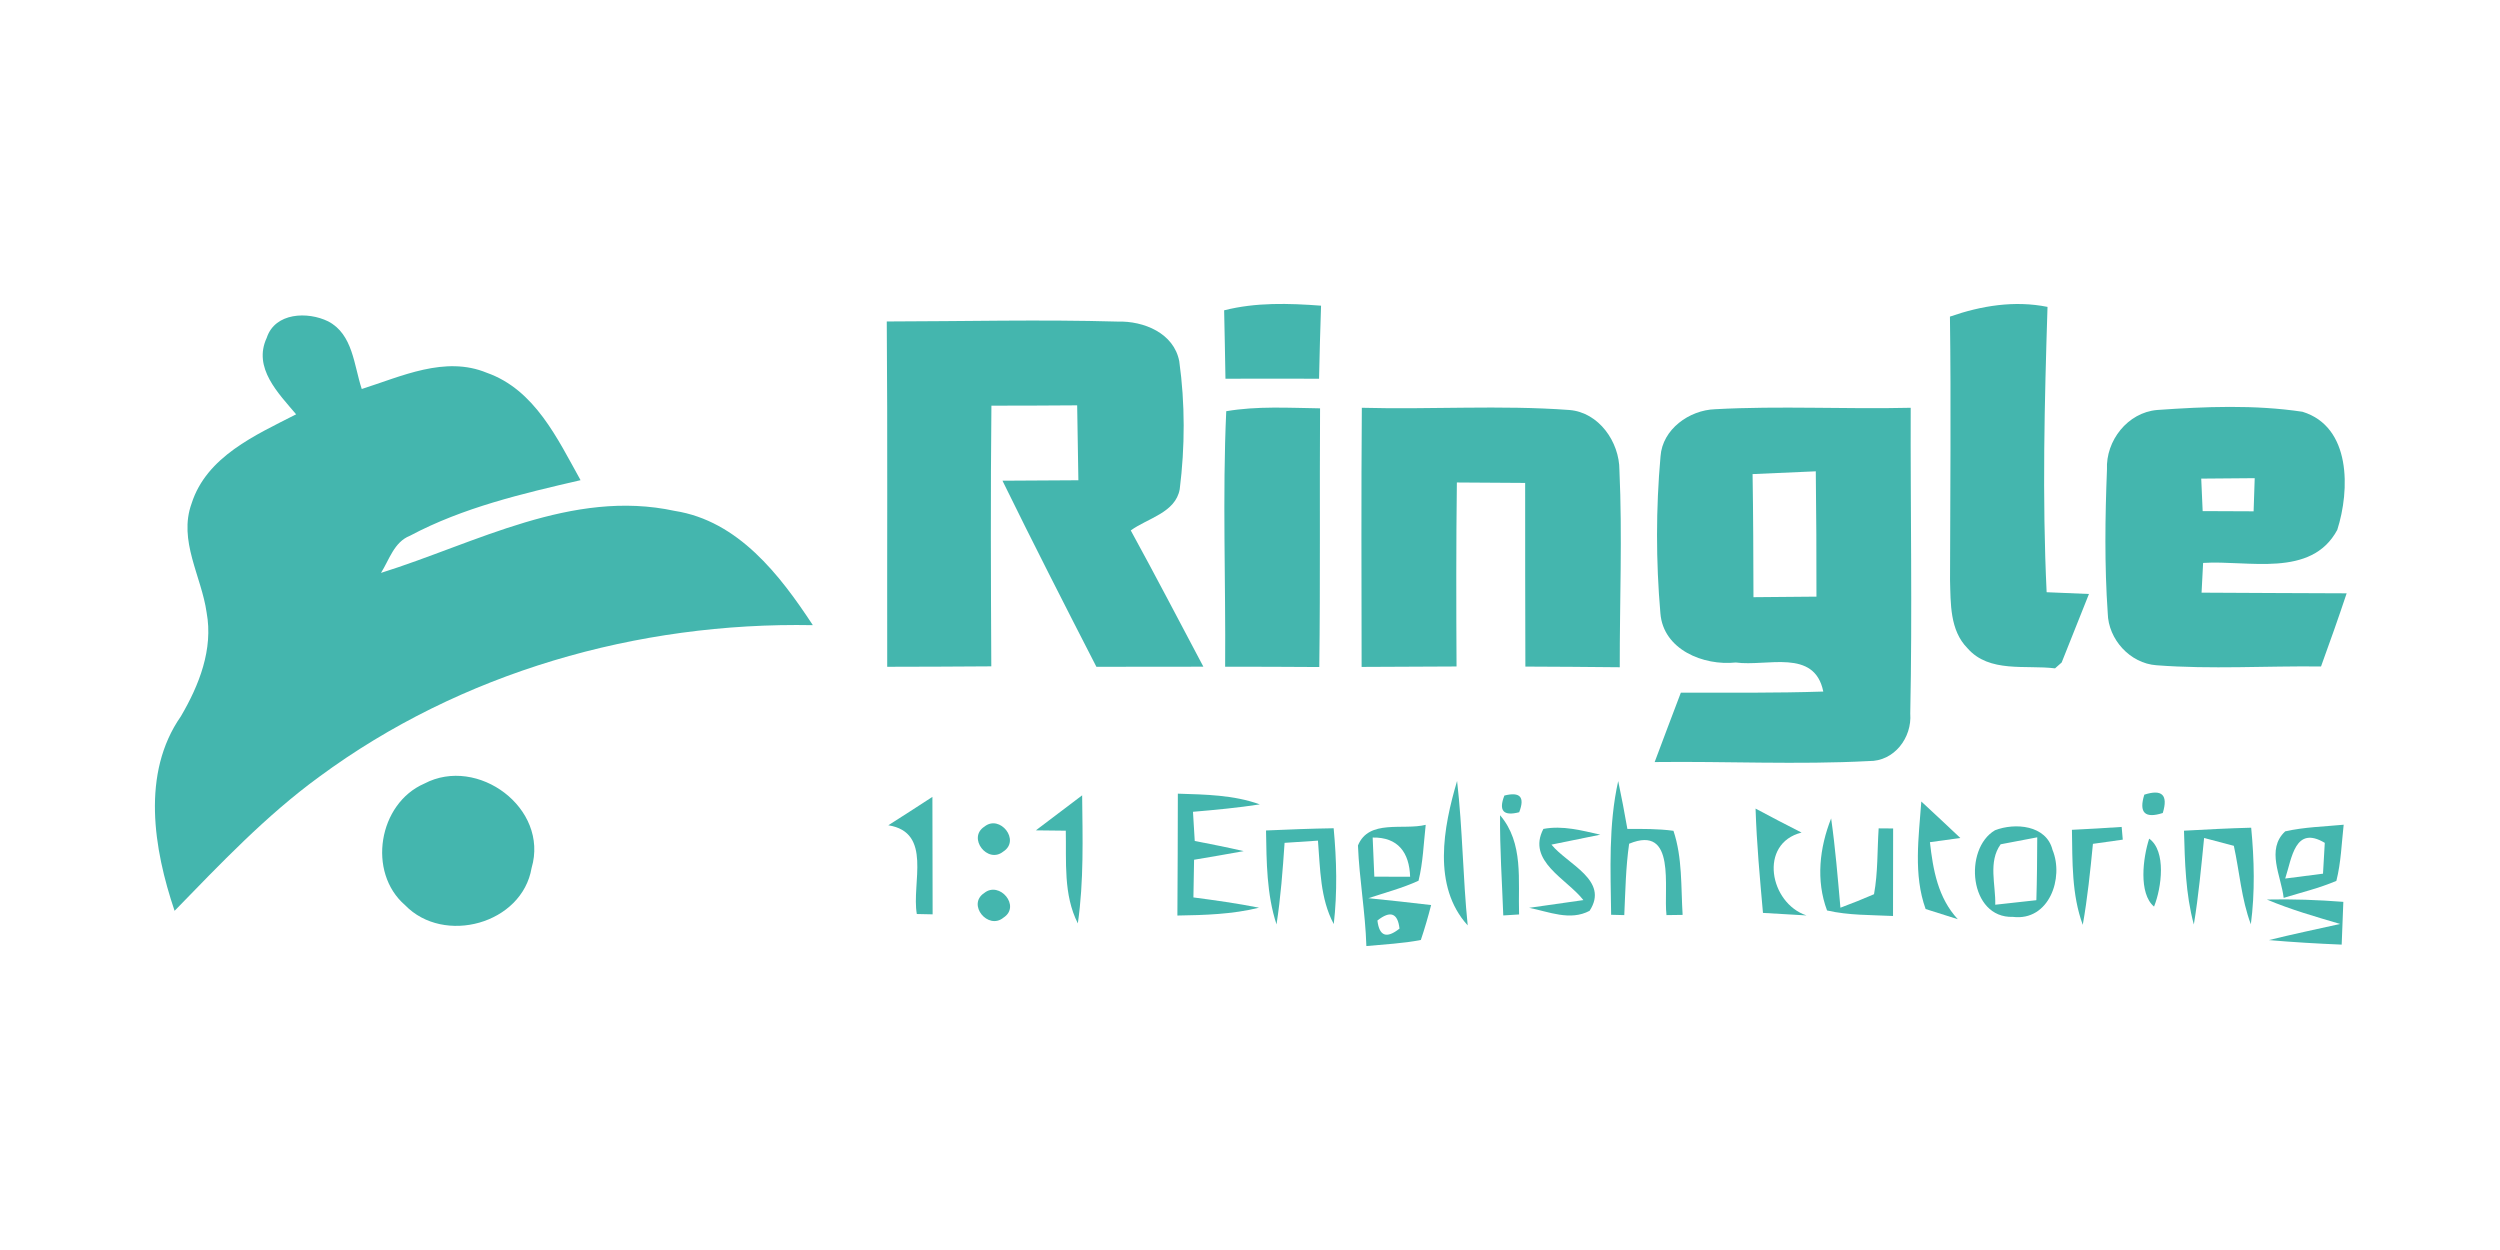 <?xml version="1.0" encoding="utf-8"?>
<!-- Generator: Adobe Illustrator 17.0.0, SVG Export Plug-In . SVG Version: 6.00 Build 0)  -->
<!DOCTYPE svg PUBLIC "-//W3C//DTD SVG 1.1//EN" "http://www.w3.org/Graphics/SVG/1.1/DTD/svg11.dtd">
<svg version="1.1" id="레이어_1" xmlns="http://www.w3.org/2000/svg" xmlns:xlink="http://www.w3.org/1999/xlink" x="0px"
	 y="0px" width="320px" height="160px" viewBox="0 0 320 160" enable-background="new 0 0 320 160" xml:space="preserve">
<g>
	<path fill="#44B6AE" d="M34.141,43.243c1.061-3.253,5.248-3.395,7.864-2.108c3.183,1.655,3.296,5.644,4.3,8.657
		c5.078-1.612,10.651-4.286,15.998-2.079c6.153,2.164,9.053,8.444,12.009,13.749c-7.454,1.726-15.036,3.494-21.839,7.115
		c-2.037,0.806-2.645,3.069-3.706,4.753c12.15-3.805,24.456-10.778,37.597-7.935c8.133,1.273,13.452,8.19,17.681,14.626
		c-22.433-0.424-45.065,6.04-63.184,19.407c-6.832,4.979-12.645,11.132-18.515,17.157c-2.673-7.921-4.286-17.596,0.806-24.895
		c2.334-3.975,4.159-8.586,3.296-13.282c-0.651-4.639-3.649-9.208-1.924-13.961c1.924-6.026,8.19-8.756,13.381-11.415
		C35.64,50.343,32.344,47.09,34.141,43.243L34.141,43.243z"/>
	<path fill="#44B6AE" d="M156.69,39.721c4.06-1.033,8.275-0.905,12.405-0.594c-0.113,3.112-0.184,6.238-0.255,9.35
		c-4.003-0.014-7.992-0.014-11.981,0C156.803,45.562,156.761,42.634,156.69,39.721L156.69,39.721z"/>
	<path fill="#44B6AE" d="M249.592,40.527c4.017-1.4,8.26-2.093,12.49-1.245c-0.382,12.179-0.693,24.357-0.113,36.522
		c1.796,0.071,3.607,0.141,5.417,0.226c-1.174,2.914-2.334,5.842-3.494,8.77l-0.849,0.75c-3.734-0.467-8.416,0.622-11.203-2.574
		c-2.277-2.306-2.15-5.743-2.235-8.727C249.621,63.003,249.748,51.772,249.592,40.527L249.592,40.527z"/>
	<path fill="#44B6AE" d="M113.506,41.149c9.845-0.014,19.704-0.269,29.548,0.014c3.338-0.099,7.214,1.471,7.893,5.092
		c0.75,5.403,0.736,10.948,0.057,16.365c-0.538,3.013-4.116,3.706-6.266,5.276c3.168,5.785,6.21,11.627,9.293,17.44
		c-4.555,0-9.123,0-13.692,0.014c-4.06-7.907-8.105-15.828-12.023-23.82c3.239-0.014,6.478-0.042,9.717-0.057
		c-0.042-3.197-0.099-6.393-0.156-9.59c-3.663,0.028-7.313,0.042-10.976,0.042c-0.113,11.118-0.071,22.25-0.014,33.367
		c-4.441,0.042-8.883,0.042-13.324,0.057C113.535,70.613,113.62,55.874,113.506,41.149L113.506,41.149z"/>
	<path fill="#44B6AE" d="M156.959,52.635c3.975-0.679,8.006-0.424,12.009-0.368c-0.071,11.033,0.042,22.08-0.099,33.113
		c-4.017-0.028-8.034-0.042-12.051-0.042C156.902,74.446,156.464,63.526,156.959,52.635L156.959,52.635z"/>
	<path fill="#44B6AE" d="M174.314,52.196c8.855,0.24,17.723-0.368,26.564,0.283c3.777,0.297,6.408,4.088,6.408,7.695
		c0.382,8.402,0.028,16.818,0.042,25.234c-4.031-0.042-8.062-0.071-12.08-0.085c-0.028-7.836-0.028-15.672-0.028-23.508
		c-2.914-0.014-5.828-0.028-8.741-0.057c-0.099,7.85-0.085,15.701-0.042,23.551c-4.045,0.014-8.091,0.042-12.15,0.057
		C174.272,74.304,174.23,63.243,174.314,52.196L174.314,52.196z"/>
	<path fill="#44B6AE" d="M244.57,52.196c-8.345,0.198-16.691-0.269-25.036,0.184c-3.309,0.113-6.747,2.56-6.987,6.04
		c-0.594,6.676-0.594,13.423-0.016,20.085c0.368,4.667,5.531,6.732,9.647,6.294c4.003,0.552,10.071-1.839,11.203,3.72
		c-6.082,0.198-12.15,0.141-18.232,0.141c-1.117,2.956-2.249,5.913-3.352,8.883c9.137-0.113,18.289,0.354,27.412-0.127
		c3.253,0.057,5.544-2.998,5.304-6.082C244.782,78.293,244.528,65.237,244.57,52.196z M224.444,76.44
		c-0.015-5.247-0.029-10.509-0.114-15.757c2.702-0.127,5.389-0.226,8.091-0.354c0.071,5.347,0.085,10.693,0.085,16.04
		C229.819,76.397,227.131,76.426,224.444,76.44z"/>
	<path fill="#44B6AE" d="M281.8,75.86c0.057-0.948,0.141-2.843,0.198-3.805c5.729-0.382,13.834,1.98,17.172-4.229
		c1.626-5.078,1.796-13.211-4.456-15.121c-6.138-0.919-12.433-0.664-18.614-0.226c-3.749,0.325-6.578,3.918-6.408,7.624
		c-0.241,6.125-0.325,12.264,0.099,18.388c0.071,3.352,2.857,6.422,6.238,6.662c7.001,0.538,14.045,0.071,21.061,0.156
		c1.132-3.112,2.235-6.224,3.282-9.364C294.191,75.902,287.995,75.917,281.8,75.86z M288.603,61.206
		c-0.028,1.061-0.113,3.183-0.141,4.243c-2.178-0.014-4.357-0.028-6.521-0.028c-0.056-1.046-0.141-3.125-0.184-4.158
		C284.034,61.235,286.312,61.221,288.603,61.206z"/>
	<path fill="#44B6AE" d="M54.311,100.302c6.832-3.607,15.983,3.154,13.734,10.792c-1.216,7.185-11.231,9.901-16.196,4.767
		C46.97,111.646,48.441,102.848,54.311,100.302L54.311,100.302z"/>
	<path fill="#44B6AE" d="M150.764,101.589c3.536,0.113,7.129,0.156,10.495,1.372c-2.843,0.438-5.7,0.707-8.558,0.948
		c0.057,0.934,0.17,2.801,0.226,3.734c2.093,0.41,4.187,0.82,6.266,1.301c-2.108,0.382-4.229,0.75-6.351,1.103
		c-0.028,1.598-0.057,3.211-0.085,4.823c2.801,0.368,5.615,0.764,8.402,1.315c-3.423,0.849-6.959,0.948-10.453,1.004
		C150.749,111.986,150.749,106.795,150.764,101.589L150.764,101.589z"/>
	<path fill="#44B6AE" d="M187.865,118.45c-4.555-5.007-3.112-12.575-1.358-18.487C187.214,106.102,187.243,112.297,187.865,118.45
		L187.865,118.45z"/>
	<path fill="#44B6AE" d="M192.561,101.83c2.023-0.509,2.645,0.198,1.895,2.136C192.434,104.489,191.797,103.782,192.561,101.83
		L192.561,101.83z"/>
	<path fill="#44B6AE" d="M206.225,117.092c-0.071-5.7-0.354-11.5,0.905-17.115c0.424,2.037,0.82,4.074,1.174,6.125
		c1.966,0,3.932-0.028,5.898,0.24c1.16,3.451,0.948,7.171,1.174,10.764l-2.065,0.028c-0.41-3.409,1.315-11.655-4.781-9.137
		c-0.438,3.027-0.481,6.096-0.622,9.137L206.225,117.092L206.225,117.092z"/>
	<path fill="#44B6AE" d="M274.473,101.717c2.277-0.736,3.069,0.042,2.362,2.348C274.543,104.8,273.751,104.022,274.473,101.717
		L274.473,101.717z"/>
	<path fill="#44B6AE" d="M113.704,105.635c1.895-1.188,3.763-2.419,5.644-3.635c0.014,5.007,0.028,10.014,0.028,15.036l-2.023-0.042
		C116.661,113.047,119.391,106.54,113.704,105.635L113.704,105.635z"/>
	<path fill="#44B6AE" d="M132.588,106.285c1.966-1.499,3.946-2.999,5.927-4.484c0.057,5.46,0.226,10.962-0.552,16.394
		c-1.867-3.678-1.457-7.893-1.542-11.867C135.473,106.314,133.549,106.3,132.588,106.285L132.588,106.285z"/>
	<path fill="#44B6AE" d="M246.48,116.356c-1.584-4.399-0.877-9.208-0.552-13.763c1.669,1.542,3.338,3.098,4.993,4.668
		c-0.976,0.127-2.914,0.41-3.89,0.538c0.396,3.55,1.033,7.129,3.564,9.859C249.225,117.219,247.853,116.781,246.48,116.356
		L246.48,116.356z"/>
	<path fill="#44B6AE" d="M224.712,103.499c1.952,1.033,3.904,2.079,5.884,3.069c-5.531,1.4-4.088,9.038,0.637,10.608
		c-1.867-0.099-3.72-0.212-5.573-0.325C225.263,112.396,224.853,107.955,224.712,103.499L224.712,103.499z"/>
	<path fill="#44B6AE" d="M126.01,105.805c1.98-1.598,4.654,1.768,2.405,3.197C126.406,110.628,123.79,107.233,126.01,105.805
		L126.01,105.805z"/>
	<path fill="#44B6AE" d="M162.051,106.3c2.871-0.127,5.757-0.24,8.657-0.283c0.382,4.074,0.481,8.19,0.014,12.263
		c-1.754-3.282-1.726-7.072-2.023-10.679c-1.061,0.071-3.197,0.212-4.272,0.283c-0.24,3.494-0.495,6.987-1.033,10.439
		C162.122,114.447,162.122,110.331,162.051,106.3L162.051,106.3z"/>
	<path fill="#44B6AE" d="M192.009,104.348c3.055,3.564,2.291,8.36,2.433,12.702l-2.023,0.127
		C192.264,112.891,191.967,108.619,192.009,104.348L192.009,104.348z"/>
	<path fill="#44B6AE" d="M197.554,106.102c2.461-0.467,4.908,0.198,7.284,0.736c-1.556,0.325-4.696,0.948-6.252,1.273
		c2.051,2.532,7.44,4.569,4.88,8.473c-2.489,1.33-5.219,0.113-7.737-0.382c1.726-0.255,5.205-0.75,6.945-0.99
		C200.567,112.495,195.39,110.232,197.554,106.102L197.554,106.102z"/>
	<path fill="#44B6AE" d="M265.208,106.215c2.122-0.099,4.243-0.226,6.365-0.368c0.042,0.41,0.099,1.216,0.141,1.627
		c-0.962,0.127-2.871,0.41-3.819,0.538c-0.339,3.465-0.693,6.945-1.301,10.368C265.166,114.489,265.279,110.303,265.208,106.215
		L265.208,106.215z"/>
	<path fill="#44B6AE" d="M279.551,106.328c2.857-0.156,5.729-0.311,8.6-0.382c0.396,4.116,0.495,8.261-0.042,12.362
		c-1.216-3.239-1.443-6.705-2.178-10.043c-0.948-0.255-2.857-0.764-3.805-1.004c-0.368,3.692-0.707,7.398-1.315,11.075
		C279.749,114.419,279.664,110.345,279.551,106.328L279.551,106.328z"/>
	<path fill="#44B6AE" d="M233.863,116.54c-1.443-3.847-0.962-8.034,0.523-11.783c0.538,3.791,0.849,7.61,1.188,11.429
		c1.443-0.538,2.871-1.103,4.3-1.726c0.509-2.772,0.41-5.63,0.594-8.43l1.853,0.014c-0.014,3.734-0.014,7.468-0.014,11.203
		C239.479,117.106,236.622,117.177,233.863,116.54L233.863,116.54z"/>
	<path fill="#44B6AE" d="M275.095,107.346c2.207,1.584,1.598,6.266,0.622,8.699C273.723,114.362,274.289,109.822,275.095,107.346
		L275.095,107.346z"/>
	<path fill="#44B6AE" d="M262.718,108.775c-0.792-3.169-4.795-3.494-7.355-2.504c-4.059,2.377-3.324,11.274,2.291,11.09
		C262.28,117.927,264.217,112.382,262.718,108.775z M260.654,115.225c-1.316,0.141-3.947,0.438-5.262,0.58
		c0.071-2.56-0.934-5.488,0.693-7.737c1.174-0.226,3.508-0.679,4.682-0.891C260.753,109.85,260.739,112.538,260.654,115.225z"/>
	<path fill="#44B6AE" d="M292.507,106.413c-2.489,2.319-0.509,5.728-0.198,8.515c2.249-0.693,4.569-1.244,6.747-2.178
		c0.595-2.349,0.665-4.781,0.934-7.186C297.486,105.805,294.954,105.861,292.507,106.413z M297.345,111.83
		c-1.203,0.156-3.621,0.467-4.838,0.623c0.863-2.645,1.245-6.846,5.064-4.569C297.514,108.874,297.401,110.84,297.345,111.83z"/>
	<path fill="#44B6AE" d="M125.982,114.305c1.952-1.584,4.724,1.697,2.461,3.154C126.477,119.086,123.747,115.776,125.982,114.305
		L125.982,114.305z"/>
	<path fill="#44B6AE" d="M290.159,115.14c3.253-0.071,6.521,0.042,9.788,0.297c-0.071,1.825-0.141,3.649-0.212,5.474
		c-3.112-0.127-6.224-0.311-9.321-0.58c3.027-0.75,6.082-1.386,9.123-2.065C296.369,117.332,293.2,116.427,290.159,115.14
		L290.159,115.14z"/>
	<path fill="#44B6AE" d="M175.149,114.97c2.136-0.707,4.343-1.287,6.422-2.235c0.58-2.348,0.65-4.767,0.919-7.157
		c-2.872,0.721-7.285-0.764-8.671,2.645c0.17,4.3,0.948,8.558,1.076,12.872c2.319-0.226,4.667-0.325,6.973-0.778
		c0.495-1.471,0.933-2.971,1.315-4.47C180.496,115.522,177.822,115.239,175.149,114.97z M180.496,112.226
		c-1.146,0-3.437,0-4.583-0.014c-0.057-1.245-0.156-3.748-0.212-5.007C178.954,107.148,180.397,109.129,180.496,112.226z
		 M176.309,117.827c1.655-1.315,2.603-0.962,2.829,1.033C177.483,120.176,176.549,119.836,176.309,117.827z"/>
</g>
</svg>
